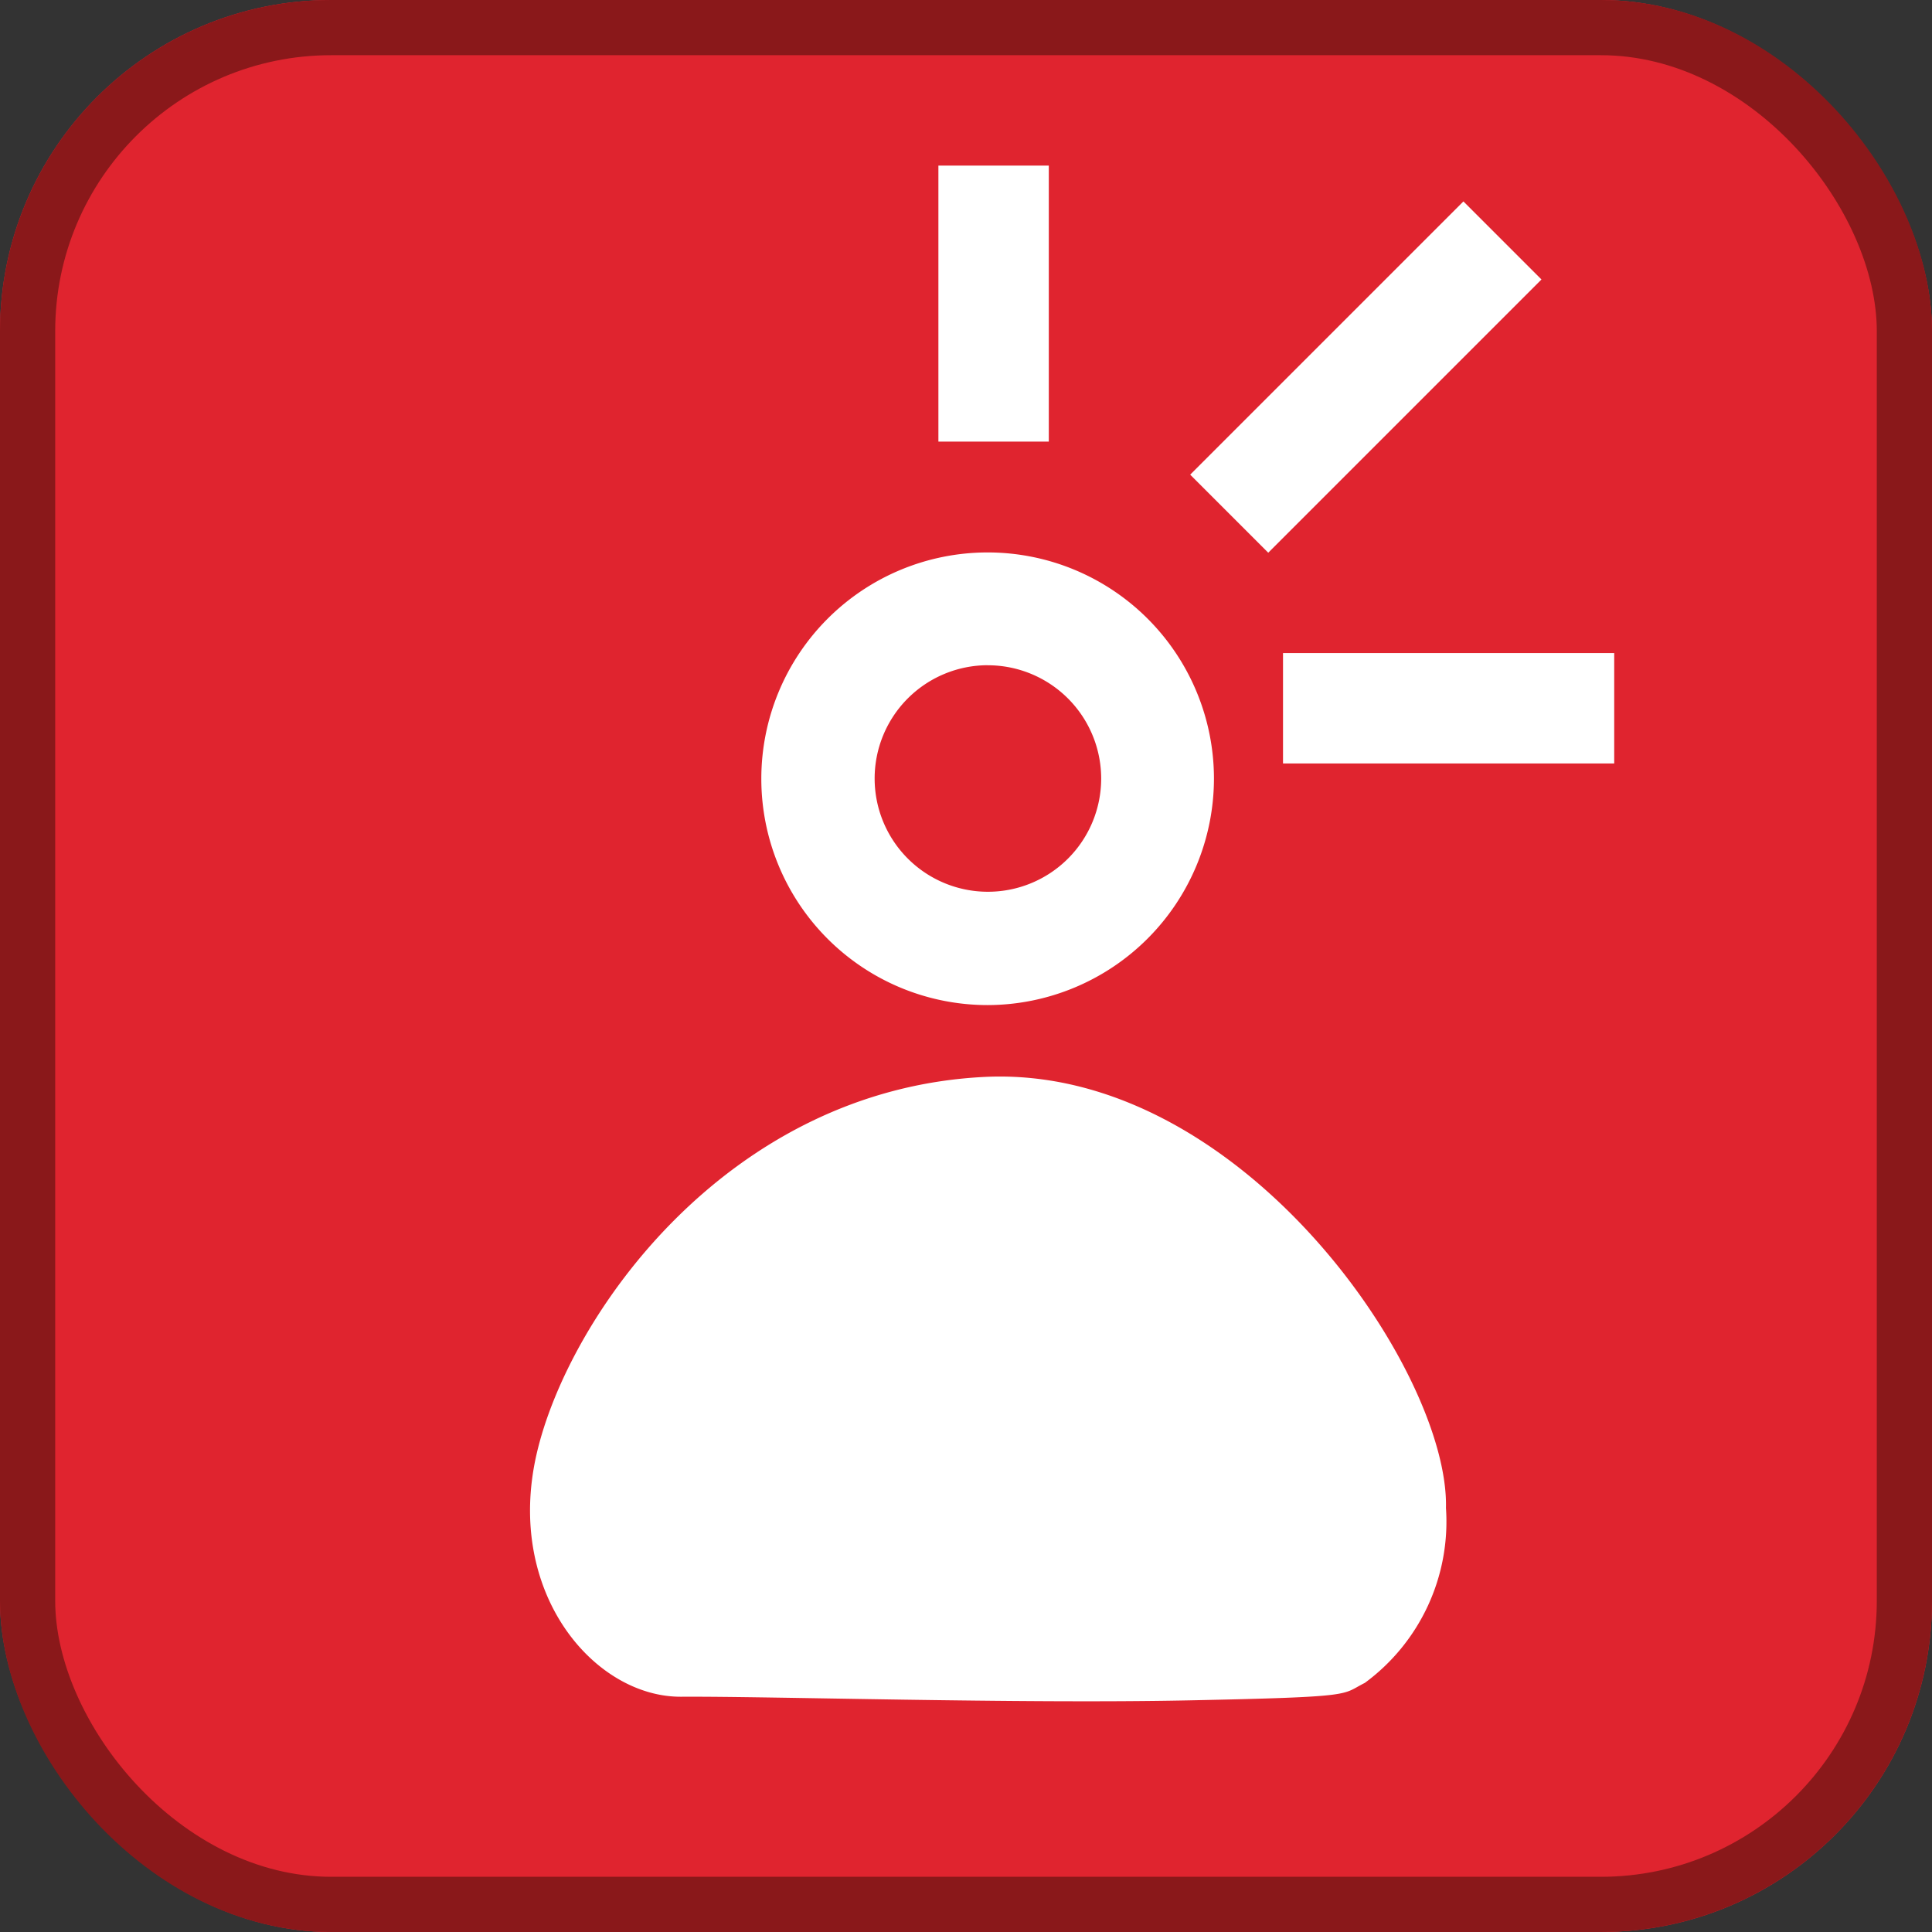<svg id="Group_2674" data-name="Group 2674" xmlns="http://www.w3.org/2000/svg" viewBox="780 6008 35 35">
  <rect x="780" y="6008" width="35" height="35" fill="#333333" stroke="none"/>
  <defs>
    <style>
      .cls-1 {
        fill: #e0242f;
        stroke: #8a181a;
      }

      .cls-2 {
        fill: #fff;
      }

      .cls-3 {
        stroke: none;
      }

      .cls-4 {
        fill: none;
      }
    </style>
  </defs>
  <g id="Rectangle_227" data-name="Rectangle 227" class="cls-1" transform="translate(780 6008)">
    <rect class="cls-3" width="35" height="35" rx="6"/>
    <rect class="cls-4" x="0.5" y="0.5" width="34" height="34" rx="5.5"/>
  </g>
  <path id="Subtraction_9" data-name="Subtraction 9" class="cls-2" d="M4.1,8.208a4.1,4.1,0,1,1,4.1-4.1A4.109,4.109,0,0,1,4.1,8.208Zm0-6.157A2.052,2.052,0,1,0,6.157,4.1,2.054,2.054,0,0,0,4.1,2.052Z" transform="translate(793.792 6018)"/>
  <rect id="Rectangle_224" data-name="Rectangle 224" class="cls-2" width="2" height="5" transform="translate(797 6011)"/>
  <rect id="Rectangle_225" data-name="Rectangle 225" class="cls-2" width="2" height="7" transform="translate(806.511 6011.649) rotate(45)"/>
  <rect id="Rectangle_226" data-name="Rectangle 226" class="cls-2" width="2" height="6" transform="translate(809.243 6019.831) rotate(90)"/>
  <path id="Path_1432" data-name="Path 1432" class="cls-2" d="M785.342,6038.738c1.577-.01,6.086.129,9.182.066s2.763-.1,3.2-.316a3.625,3.625,0,0,0,1.471-3.169c.061-2.47-3.714-8.046-8.369-7.809s-7.533,4.33-8.106,6.836S783.766,6038.748,785.342,6038.738Z" transform="translate(7)"/>
</svg>
